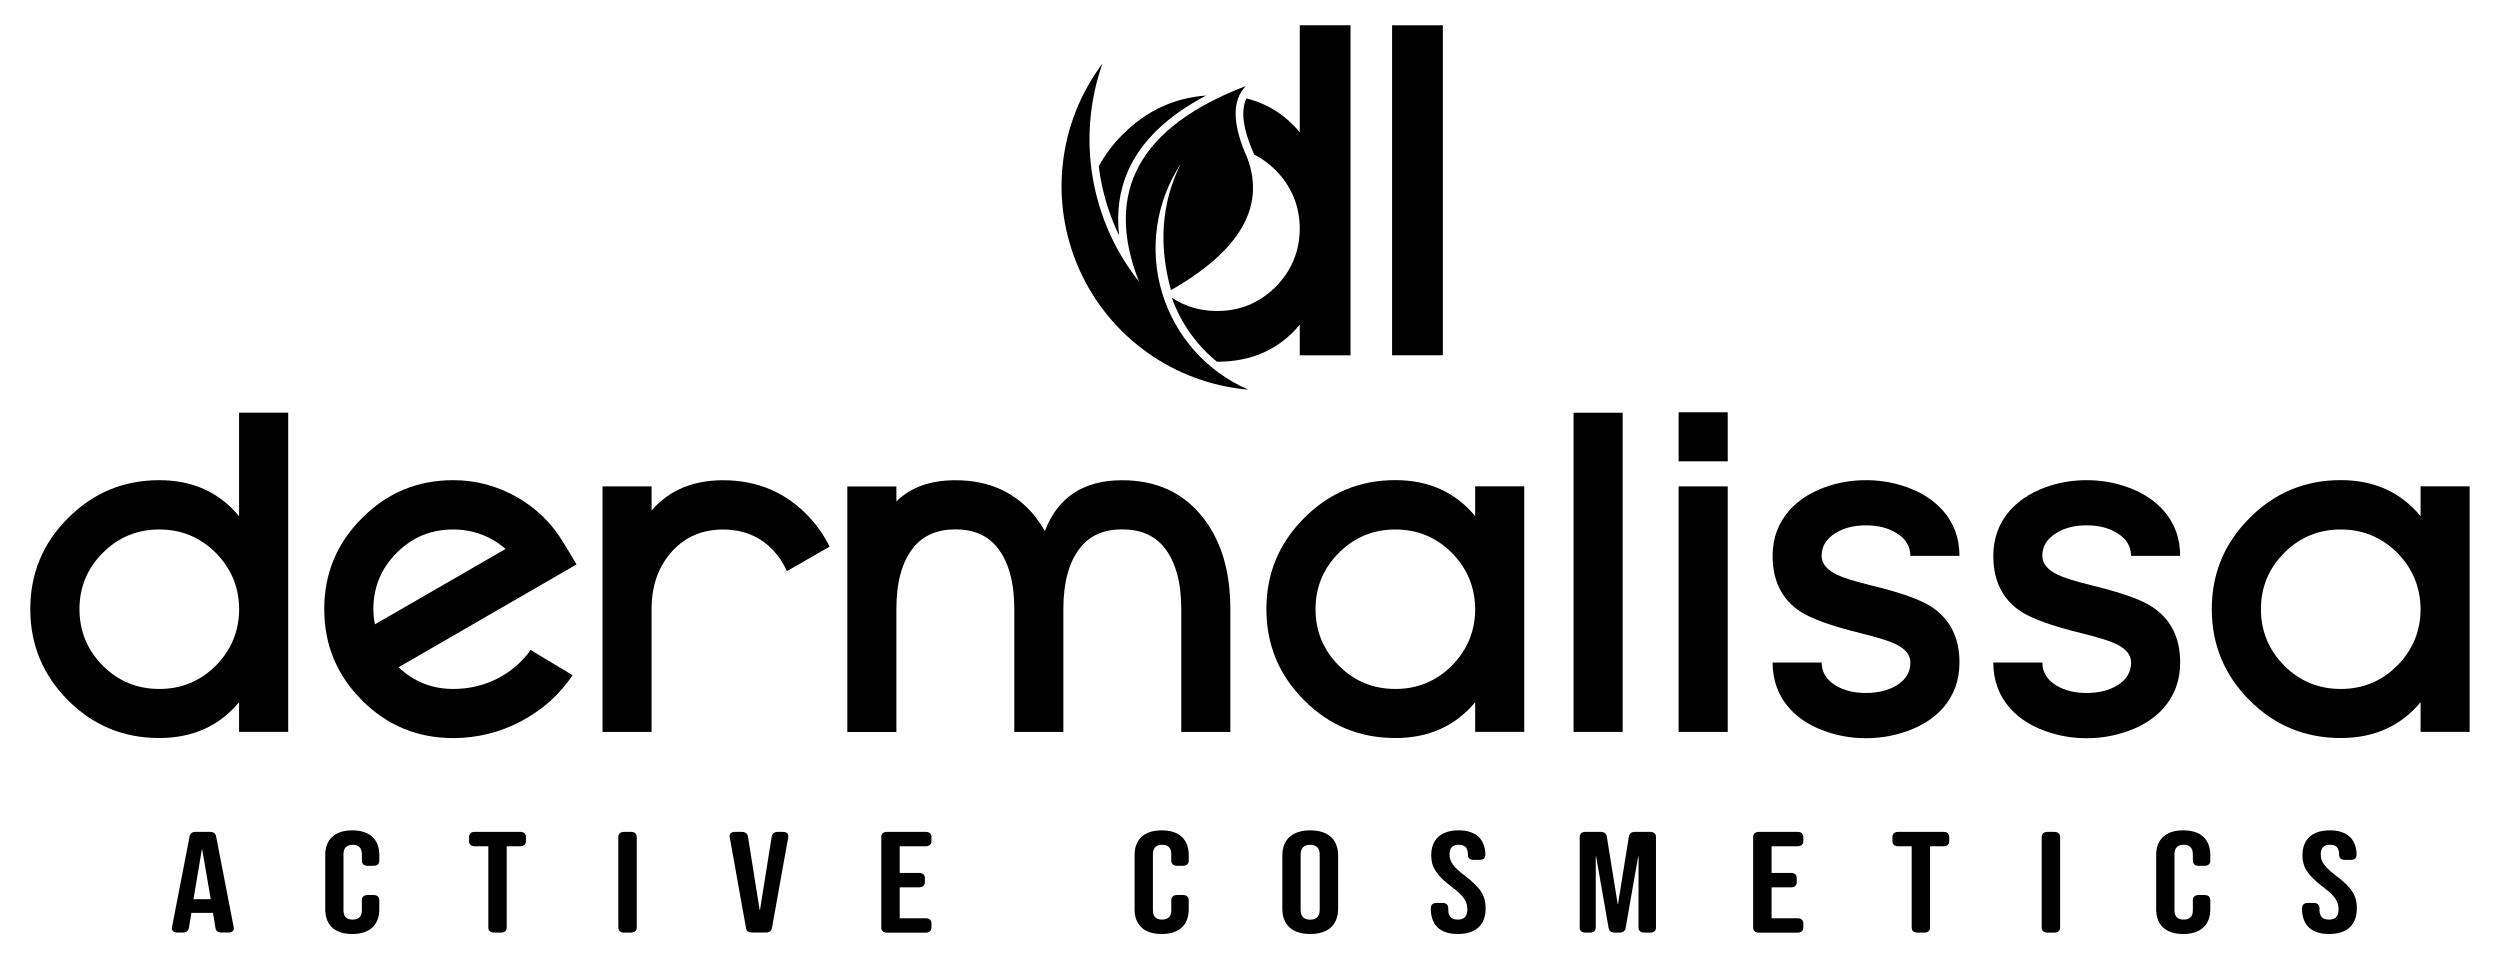 <?xml version="1.0" encoding="UTF-8"?>
<svg id="Layer_1" xmlns="http://www.w3.org/2000/svg" version="1.1" viewBox="0 0 430 165">
  <!-- Generator: Adobe Illustrator 29.4.0, SVG Export Plug-In . SVG Version: 2.1.0 Build 152)  -->
  <defs>
    <style>
      .st0 {
        fill-rule: evenodd;
      }
    </style>
  </defs>
  <path d="M11.72,89.1c4.31-4.34,9.54-6.51,15.67-6.51,5.73,0,10.31,2.07,13.73,6.2v-17.81h8.45v54.9h-8.45v-5.1c-3.42,4.11-8,6.16-13.73,6.16-6.14,0-11.36-2.16-15.67-6.47-4.34-4.34-6.51-9.57-6.51-15.71s2.17-11.34,6.51-15.67ZM41.13,104.77c-.02-3.78-1.37-7.01-4.03-9.7-2.69-2.67-5.92-4-9.7-4s-7.04,1.33-9.7,4c-2.69,2.69-4.03,5.92-4.03,9.7s1.34,7.05,4.03,9.74c2.66,2.66,5.9,3.99,9.7,3.99s7.01-1.33,9.7-3.99c2.66-2.69,4.01-5.92,4.03-9.7v-.04Z"/>
  <path d="M89.63,124.06c-3.65,1.92-7.55,2.89-11.68,2.89-6.14,0-11.36-2.16-15.67-6.47-4.34-4.34-6.51-9.57-6.51-15.71s2.17-11.34,6.51-15.67c4.31-4.34,9.54-6.51,15.67-6.51,3.88,0,7.52.97,10.92,2.89,3.4,1.93,6.1,4.58,8.1,7.95l2.2,3.65-30.62,17.69c2.64,2.49,5.77,3.73,9.4,3.73,2.69,0,5.2-.58,7.53-1.75,2.36-1.19,4.28-2.84,5.78-4.95l7.23,4.34c-2.26,3.35-5.21,5.99-8.86,7.91ZM64.48,107.39l22.48-12.97c-.71-.61-1.46-1.14-2.24-1.6-2.08-1.17-4.34-1.75-6.77-1.75-3.8,0-7.04,1.33-9.7,4-2.69,2.69-4.03,5.92-4.03,9.7,0,.89.09,1.76.27,2.62Z"/>
  <path d="M133.07,94.73c-2.28-2.44-5.19-3.65-8.71-3.65s-6.42,1.22-8.67,3.65c-2.41,2.61-3.62,5.95-3.62,10.01v21.15h-8.44v-42.23h8.44v4.15c2.99-3.47,7.09-5.21,12.29-5.21,5.98,0,10.95,2.15,14.91,6.43,1.39,1.52,2.54,3.19,3.42,4.99l-7.34,4.22c-.56-1.29-1.32-2.46-2.28-3.5Z"/>
  <path d="M154.18,83.66v2.59c2.44-2.43,5.82-3.65,10.16-3.65,5.81,0,10.4,2.1,13.77,6.32.58.76,1.12,1.57,1.6,2.43,2.23-5.83,6.67-8.75,13.31-8.75,5.83,0,10.44,2.1,13.81,6.32,3.2,4,4.79,9.29,4.79,15.86v21.11h-8.44v-21.11c0-4.64-.98-8.18-2.93-10.61-1.67-2.08-4.08-3.12-7.23-3.12s-5.52,1.04-7.19,3.12c-1.95,2.43-2.93,5.97-2.93,10.61v21.11h-8.44v-21.11c0-4.64-.98-8.18-2.93-10.61-1.67-2.08-4.07-3.12-7.19-3.12s-5.55,1.04-7.23,3.12c-1.95,2.43-2.93,5.96-2.93,10.58v21.15h-8.44v-42.23h8.44Z"/>
  <path d="M253.73,88.79v-5.14h8.44v42.23h-8.44v-5.1c-3.42,4.11-8,6.16-13.73,6.16-6.14,0-11.36-2.16-15.67-6.47-4.34-4.34-6.51-9.57-6.51-15.71s2.17-11.34,6.51-15.67c4.31-4.34,9.54-6.51,15.67-6.51,5.73,0,10.31,2.07,13.73,6.2ZM253.73,104.77c-.03-3.78-1.37-7.01-4.03-9.7-2.69-2.67-5.92-4-9.7-4s-7.04,1.33-9.7,4c-2.69,2.69-4.03,5.92-4.03,9.7s1.34,7.05,4.03,9.74c2.66,2.66,5.9,3.99,9.7,3.99s7.01-1.33,9.7-3.99c2.66-2.69,4.01-5.92,4.03-9.7v-.04Z"/>
  <path d="M279.1,70.99v54.9h-8.45v-54.9h8.45Z"/>
  <path d="M297.17,70.91v8.44h-8.45v-8.44h8.45ZM297.17,83.66v42.23h-8.45v-42.23h8.45Z"/>
  <path d="M313.33,113.94c0,1.67.8,2.99,2.4,3.96,1.42.86,3.16,1.29,5.21,1.29s3.83-.43,5.25-1.29c1.6-.97,2.4-2.28,2.4-3.96,0-1.32-.9-2.4-2.7-3.23-1.06-.5-3.04-1.11-5.93-1.82-5.02-1.24-8.47-2.49-10.35-3.73-3.15-2.1-4.72-5.29-4.72-9.55,0-3.04.96-5.65,2.89-7.84,1.75-1.95,4.12-3.39,7.11-4.3,1.95-.59,3.97-.88,6.05-.88s4.12.29,6.05.88c3.02.91,5.4,2.35,7.15,4.3,1.93,2.18,2.89,4.79,2.89,7.84h-8.45c0-1.65-.8-2.96-2.4-3.92-1.42-.89-3.17-1.33-5.25-1.33s-3.79.44-5.21,1.33c-1.6.96-2.4,2.27-2.4,3.92,0,1.32.9,2.41,2.7,3.27,1.06.51,3.03,1.12,5.9,1.83,5.05,1.22,8.51,2.46,10.39,3.73,3.14,2.11,4.72,5.28,4.72,9.51,0,3.07-.96,5.7-2.89,7.88-1.75,1.95-4.13,3.37-7.15,4.26-1.93.59-3.94.88-6.05.88s-4.1-.29-6.05-.88c-2.99-.89-5.37-2.31-7.11-4.26-1.93-2.18-2.89-4.81-2.89-7.88h8.45Z"/>
  <path d="M351.29,113.94c0,1.67.8,2.99,2.4,3.96,1.42.86,3.16,1.29,5.21,1.29s3.83-.43,5.25-1.29c1.6-.97,2.4-2.28,2.4-3.96,0-1.32-.9-2.4-2.7-3.23-1.06-.5-3.04-1.11-5.93-1.82-5.02-1.24-8.47-2.49-10.35-3.73-3.15-2.1-4.72-5.29-4.72-9.55,0-3.04.96-5.65,2.89-7.84,1.75-1.95,4.12-3.39,7.11-4.3,1.95-.59,3.97-.88,6.05-.88s4.12.29,6.05.88c3.02.91,5.4,2.35,7.15,4.3,1.93,2.18,2.89,4.79,2.89,7.84h-8.45c0-1.65-.8-2.96-2.4-3.92-1.42-.89-3.17-1.33-5.25-1.33s-3.79.44-5.21,1.33c-1.6.96-2.4,2.27-2.4,3.92,0,1.32.9,2.41,2.7,3.27,1.06.51,3.03,1.12,5.9,1.83,5.05,1.22,8.51,2.46,10.39,3.73,3.14,2.11,4.72,5.28,4.72,9.51,0,3.07-.96,5.7-2.89,7.88-1.75,1.95-4.13,3.37-7.15,4.26-1.93.59-3.94.88-6.05.88s-4.1-.29-6.05-.88c-2.99-.89-5.37-2.31-7.11-4.26-1.93-2.18-2.89-4.81-2.89-7.88h8.45Z"/>
  <path d="M416.34,88.79v-5.14h8.44v42.23h-8.44v-5.1c-3.42,4.11-8,6.16-13.73,6.16-6.14,0-11.36-2.16-15.67-6.47-4.34-4.34-6.51-9.57-6.51-15.71s2.17-11.34,6.51-15.67c4.31-4.34,9.54-6.51,15.67-6.51,5.73,0,10.31,2.07,13.73,6.2ZM416.34,104.77c-.03-3.78-1.37-7.01-4.03-9.7-2.69-2.67-5.92-4-9.7-4s-7.04,1.33-9.7,4c-2.69,2.69-4.03,5.92-4.03,9.7s1.34,7.05,4.03,9.74c2.66,2.66,5.9,3.99,9.7,3.99s7.01-1.33,9.7-3.99c2.66-2.69,4.01-5.92,4.03-9.7v-.04Z"/>
  <path d="M223.56,4.35v18.41c-2.48-2.99-5.54-4.93-9.18-5.83-1.02,2.15-.57,5.38,1.34,9.65,1.32.66,2.54,1.56,3.67,2.68,2.75,2.78,4.14,6.12,4.17,10.03v.04c-.03,3.91-1.42,7.25-4.17,10.03-2.78,2.75-6.12,4.13-10.03,4.13-2.92,0-5.51-.76-7.78-2.27-.01,0-.02,0-.03,0,1.56,4.35,4.25,8.14,7.77,11h.04c5.93,0,10.66-2.12,14.2-6.37v5.27h8.73V4.35h-8.73ZM193.15,23.07c-1.71,1.71-3.1,3.56-4.16,5.55.07.55.15,1.11.24,1.66.6,3.55,1.7,7,3.26,10.24-.46-4.03.05-7.75,1.53-11.12,2.25-5.1,6.75-9.45,13.44-12.97-5.53.41-10.3,2.63-14.31,6.66Z"/>
  <path d="M239.44,4.35v56.76h8.73V4.35h-8.73Z"/>
  <path class="st0" d="M214.27,14.8c-18.32,7.02-24.44,18.24-18.36,33.64-8.39-10.59-10.77-24.75-6.29-37.5-7.66,10.21-9.18,23.77-3.97,35.43,5.21,11.65,16.34,19.56,29.06,20.65-7.17-3.11-12.6-9.22-14.84-16.7-2.24-7.48-1.07-15.57,3.2-22.11-3.28,6.64-3.83,13.87-1.66,21.69,11.9-6.79,16.27-14.38,13.12-22.76-2.58-5.74-2.66-9.85-.26-12.34Z"/>
  <g>
    <path d="M29.56,159.66s0-.07.03-.22l3.02-15.57c.09-.52.46-.79,1.06-.79h2.44c.6,0,.98.27,1.06.79l3.02,15.57c.03.15.03.17.03.22,0,.47-.34.74-.95.74h-1.12c-.6,0-1.01-.25-1.09-.79l-.43-2.65v.05h-3.71l-.43,2.6c-.09.54-.49.79-1.09.79h-.89c-.6,0-.95-.27-.95-.74ZM36.25,154.66l-1.47-8.56h-.06l-1.44,8.56h2.96Z"/>
    <path d="M55.94,156.39v-9.31c0-2.67,1.61-4.26,4.65-4.26s4.65,1.58,4.65,4.26v.97c0,.54-.37.87-1.01.87h-.98c-.63,0-1.01-.32-1.01-.87v-1.14c0-1.14-.63-1.61-1.58-1.61s-1.58.47-1.58,1.61v9.68c0,1.14.63,1.58,1.58,1.58s1.58-.45,1.58-1.58v-1.78c0-.54.37-.87,1.01-.87h.98c.63,0,1.01.32,1.01.87v1.58c0,2.67-1.61,4.26-4.65,4.26s-4.65-1.58-4.65-4.26Z"/>
    <path d="M83.99,159.54v-13.98h-2.3c-.63,0-1.01-.32-1.01-.87v-.74c0-.54.37-.87,1.01-.87h7.76c.63,0,1.01.32,1.01.87v.74c0,.54-.37.87-1.01.87h-2.3v13.98c0,.54-.37.87-1.01.87h-1.15c-.63,0-1.01-.32-1.01-.87Z"/>
    <path d="M106.35,159.54v-15.59c0-.54.37-.87,1.01-.87h1.15c.63,0,1.01.32,1.01.87v15.59c0,.54-.37.87-1.01.87h-1.15c-.63,0-1.01-.32-1.01-.87Z"/>
    <path d="M128.31,159.61l-2.79-15.57c-.03-.15-.03-.17-.03-.22,0-.47.34-.74.95-.74h1.15c.6,0,.98.3,1.06.82l2.01,12.62h.06l2.01-12.62c.09-.52.46-.82,1.06-.82h.86c.6,0,.95.27.95.74,0,.05,0,.07-.03.22l-2.79,15.57c-.09.54-.49.79-1.09.79h-2.3c-.6,0-1.01-.25-1.09-.79Z"/>
    <path d="M151.58,159.54v-15.59c0-.54.37-.87,1.01-.87h6.61c.63,0,1.01.32,1.01.87v.74c0,.54-.37.87-1.01.87h-4.45v4.58h3.33c.63,0,1,.32,1,.87v.74c0,.54-.37.87-1,.87h-3.33v5.32h4.45c.63,0,1.01.32,1.01.87v.74c0,.54-.37.87-1.01.87h-6.61c-.63,0-1.01-.32-1.01-.87Z"/>
    <path d="M195.15,156.39v-9.31c0-2.67,1.61-4.26,4.66-4.26s4.65,1.58,4.65,4.26v.97c0,.54-.37.87-1.01.87h-.98c-.63,0-1.01-.32-1.01-.87v-1.14c0-1.14-.63-1.61-1.58-1.61s-1.58.47-1.58,1.61v9.68c0,1.14.63,1.58,1.58,1.58s1.58-.45,1.58-1.58v-1.78c0-.54.37-.87,1.01-.87h.98c.63,0,1.01.32,1.01.87v1.58c0,2.67-1.61,4.26-4.65,4.26s-4.66-1.58-4.66-4.26Z"/>
    <path d="M220.56,156.29v-9.11c0-2.77,1.7-4.36,4.8-4.36s4.8,1.58,4.8,4.36v9.11c0,2.77-1.7,4.36-4.8,4.36s-4.8-1.58-4.8-4.36ZM226.99,156.47v-9.45c0-1.24-.63-1.71-1.64-1.71s-1.64.47-1.64,1.71v9.45c0,1.24.63,1.71,1.64,1.71s1.64-.47,1.64-1.71Z"/>
    <path d="M246.1,156.29v-.12c0-.54.37-.87,1.01-.87h.98c.63,0,1.01.32,1.01.87v.32c0,1.24.63,1.68,1.64,1.68s1.64-.45,1.64-1.73c0-1.44-.63-2.35-2.7-3.91-2.64-2-3.51-3.42-3.51-5.4,0-2.72,1.64-4.31,4.71-4.31s4.6,1.63,4.6,4.21c0,.59-.37.87-1.01.87h-.98c-.63,0-1.01-.27-1.01-.87v-.02c0-1.24-.57-1.71-1.58-1.71s-1.58.47-1.58,1.66c0,1.26.66,2.18,2.73,3.74,2.64,2,3.48,3.39,3.48,5.54,0,2.82-1.67,4.41-4.77,4.41s-4.66-1.58-4.66-4.36Z"/>
    <path d="M271.71,159.54v-15.59c0-.54.37-.87,1.01-.87h2.56c.6,0,1,.25,1.09.79l1.87,11.61h.06l1.87-11.61c.09-.54.49-.79,1.09-.79h2.56c.63,0,1.01.32,1.01.87v15.59c0,.54-.37.87-1.01.87h-.98c-.63,0-1.01-.32-1.01-.87v-12.25h-.06l-2.16,12.33c-.09.54-.49.79-1.09.79h-.75c-.6,0-1-.25-1.09-.79l-2.15-12.33h-.06v12.25c0,.54-.37.87-1.01.87h-.75c-.63,0-1.01-.32-1.01-.87Z"/>
    <path d="M301.54,159.54v-15.59c0-.54.37-.87,1.01-.87h6.61c.63,0,1.01.32,1.01.87v.74c0,.54-.37.87-1.01.87h-4.45v4.58h3.33c.63,0,1,.32,1,.87v.74c0,.54-.37.87-1,.87h-3.33v5.32h4.45c.63,0,1.01.32,1.01.87v.74c0,.54-.37.87-1.01.87h-6.61c-.63,0-1.01-.32-1.01-.87Z"/>
    <path d="M328.81,159.54v-13.98h-2.3c-.63,0-1.01-.32-1.01-.87v-.74c0-.54.37-.87,1.01-.87h7.76c.63,0,1,.32,1,.87v.74c0,.54-.37.87-1,.87h-2.3v13.98c0,.54-.37.87-1.01.87h-1.15c-.63,0-1-.32-1-.87Z"/>
    <path d="M351.17,159.54v-15.59c0-.54.37-.87,1.01-.87h1.15c.63,0,1.01.32,1.01.87v15.59c0,.54-.37.87-1.01.87h-1.15c-.63,0-1.01-.32-1.01-.87Z"/>
    <path d="M370.86,156.39v-9.31c0-2.67,1.61-4.26,4.66-4.26s4.65,1.58,4.65,4.26v.97c0,.54-.37.87-1.01.87h-.98c-.63,0-1.01-.32-1.01-.87v-1.14c0-1.14-.63-1.61-1.58-1.61s-1.58.47-1.58,1.61v9.68c0,1.14.63,1.58,1.58,1.58s1.58-.45,1.58-1.58v-1.78c0-.54.37-.87,1.01-.87h.98c.63,0,1.01.32,1.01.87v1.58c0,2.67-1.61,4.26-4.65,4.26s-4.66-1.58-4.66-4.26Z"/>
    <path d="M395.95,156.29v-.12c0-.54.37-.87,1.01-.87h.98c.63,0,1.01.32,1.01.87v.32c0,1.24.63,1.68,1.64,1.68s1.64-.45,1.64-1.73c0-1.44-.63-2.35-2.7-3.91-2.64-2-3.51-3.42-3.51-5.4,0-2.72,1.64-4.31,4.71-4.31s4.6,1.63,4.6,4.21c0,.59-.37.87-1.01.87h-.98c-.63,0-1.01-.27-1.01-.87v-.02c0-1.24-.58-1.71-1.58-1.71s-1.58.47-1.58,1.66c0,1.26.66,2.18,2.73,3.74,2.64,2,3.48,3.39,3.48,5.54,0,2.82-1.67,4.41-4.77,4.41s-4.66-1.58-4.66-4.36Z"/>
  </g>
</svg>